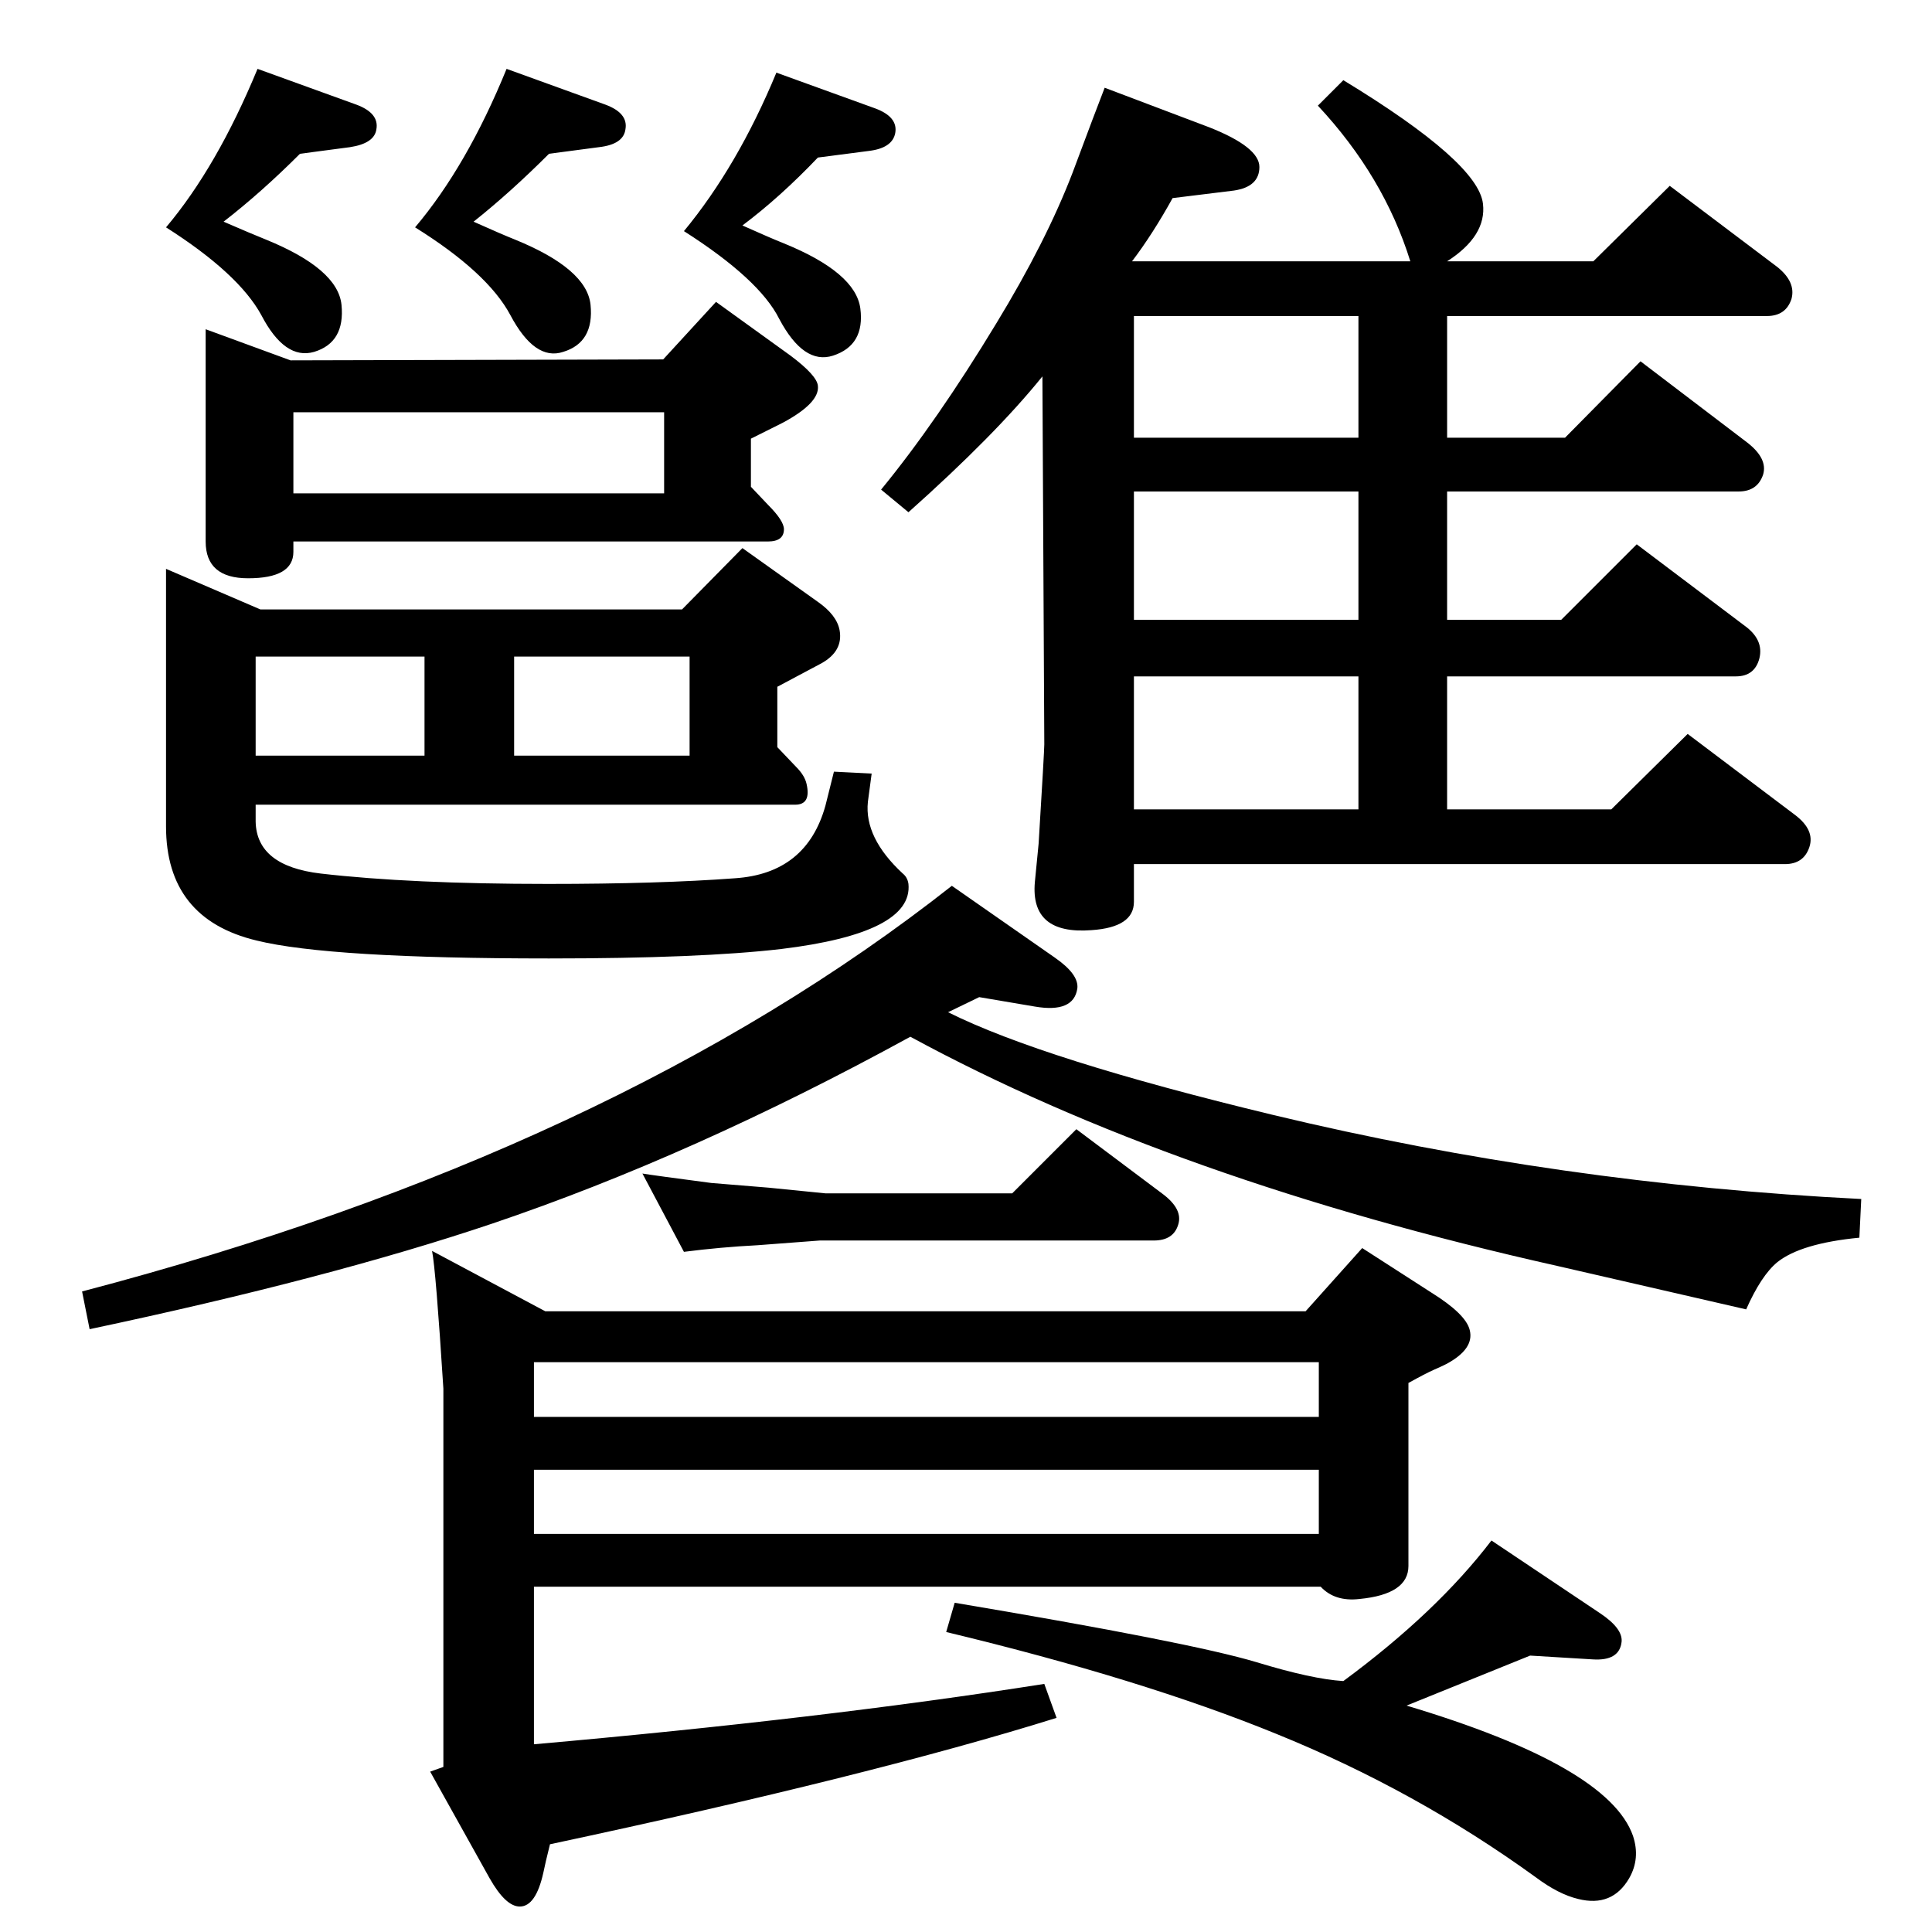<?xml version="1.0" standalone="no"?>
<!DOCTYPE svg PUBLIC "-//W3C//DTD SVG 1.1//EN" "http://www.w3.org/Graphics/SVG/1.1/DTD/svg11.dtd" >
<svg xmlns="http://www.w3.org/2000/svg" xmlns:xlink="http://www.w3.org/1999/xlink" version="1.1" viewBox="0 0 2048 2048">
  <g transform="matrix(1 0 0 -1 0 2048)">
   <path fill="currentColor"
d="M1200 1771h295q-28 90 -98 165l27 27q143 -87 148 -131q4 -34 -38 -61h155l81 80l114 -86q20 -16 15 -34q-6 -18 -26 -18h-339v-129h125l80 81l113 -86q22 -17 17 -34q-6 -18 -26 -18h-309v-136h121l80 80l114 -86q21 -15 16 -35q-5 -19 -25 -19h-306v-141h174l81 80
l114 -86q21 -16 15 -34t-26 -18h-690v-40q0 -27 -45 -30q-65 -5 -60 51l4 41q6 98 6 105l-2 390q-50 -62 -142 -144l-29 24q59 72 122 176q53 87 81 160l12 32q7 19 22 58l111 -42q53 -21 53 -42t-27 -25l-65 -8q-21 -38 -43 -67zM1202 1584h238v129h-238v-129zM1202 1391
h238v136h-238v-136zM1202 1190h238v141h-238v-141zM95 639l-8 40q564 148 922 430l109 -76q26 -18 24 -33q-4 -26 -45 -19l-59 10l-33 -16q100 -50 345 -109q304 -73 623 -89l-2 -41q-62 -6 -87 -26q-17 -14 -33 -50q-48 11 -200 46q-406 91 -686 243q-230 -126 -443 -198
q-172 -58 -427 -112zM458 722l120 -64h806l60 67l73 -47q37 -23 41 -40q5 -20 -25 -36q-6 -3 -13 -6q-9 -4 -27 -14v-194q0 -30 -52 -35q-26 -3 -41 13h-834v-167q306 27 541 64l13 -36q-195 -61 -537 -134q-5 -20 -7 -30q-8 -36 -25 -36q-15 0 -32 30l-63 113l14 5v401
q-8 126 -12 146zM1398 604h-832v-58h832v58zM1398 490h-832v-68h832v68zM725 721l-44 83q12 -2 73 -10l61 -5l60 -6h198l68 68l92 -69q21 -16 16 -32q-5 -17 -26 -17h-354l-66 -5q-39 -2 -78 -7zM1491 240q214 -64 240 -138q8 -24 -4 -45q-18 -31 -54 -22q-21 5 -45 23
q-127 92 -275 152q-142 58 -350 108l9 31q250 -42 320 -63q59 -18 92 -20q99 73 157 149l115 -77q24 -16 23 -30q-2 -21 -31 -19l-66 4zM273 1975l105 -38q24 -9 21 -26q-2 -15 -28 -19l-53 -7q-41 -41 -81 -72q30 -13 45 -19q76 -31 80 -69q4 -40 -29 -50q-31 -9 -56 39
q-24 44 -101 93q54 64 97 168zM537 1975l105 -38q24 -9 21 -26q-2 -16 -28 -19l-53 -7q-41 -41 -80 -72q29 -13 44 -19q76 -31 80 -69q4 -40 -29 -50q-30 -10 -56 39q-24 45 -101 93q55 65 97 168zM823 1971l105 -38q24 -9 21 -26q-3 -16 -28 -19l-54 -7q-40 -42 -80 -72
q29 -13 44 -19q76 -31 81 -69q5 -39 -29 -50q-31 -10 -57 39q-21 42 -101 93q57 69 98 168zM218 1699l90 -33l395 1l56 61l79 -57q28 -21 29 -32q2 -18 -37 -39l-34 -17v-51l18 -19q17 -17 17 -26q0 -13 -17 -13h-503v-11q0 -28 -48 -28q-45 0 -45 39v225zM311 1525h393v86
h-393v-86zM271 1195v-18q1 -47 69 -55q95 -11 241 -11q118 0 198 6q76 5 96 77l9 36l40 -2l-4 -30q-4 -38 37 -76q5 -4 6 -11q5 -52 -135 -69q-86 -10 -246 -10q-233 0 -310 19q-96 23 -96 121v273l100 -43h447l64 65l80 -57q20 -14 23 -30q4 -22 -19 -35l-47 -25v-64
l20 -21q9 -9 11 -18q5 -22 -12 -22h-572zM271 1352v-105h179v105h-179zM545 1247h186v105h-186v-105z" />
  </g>

</svg>
